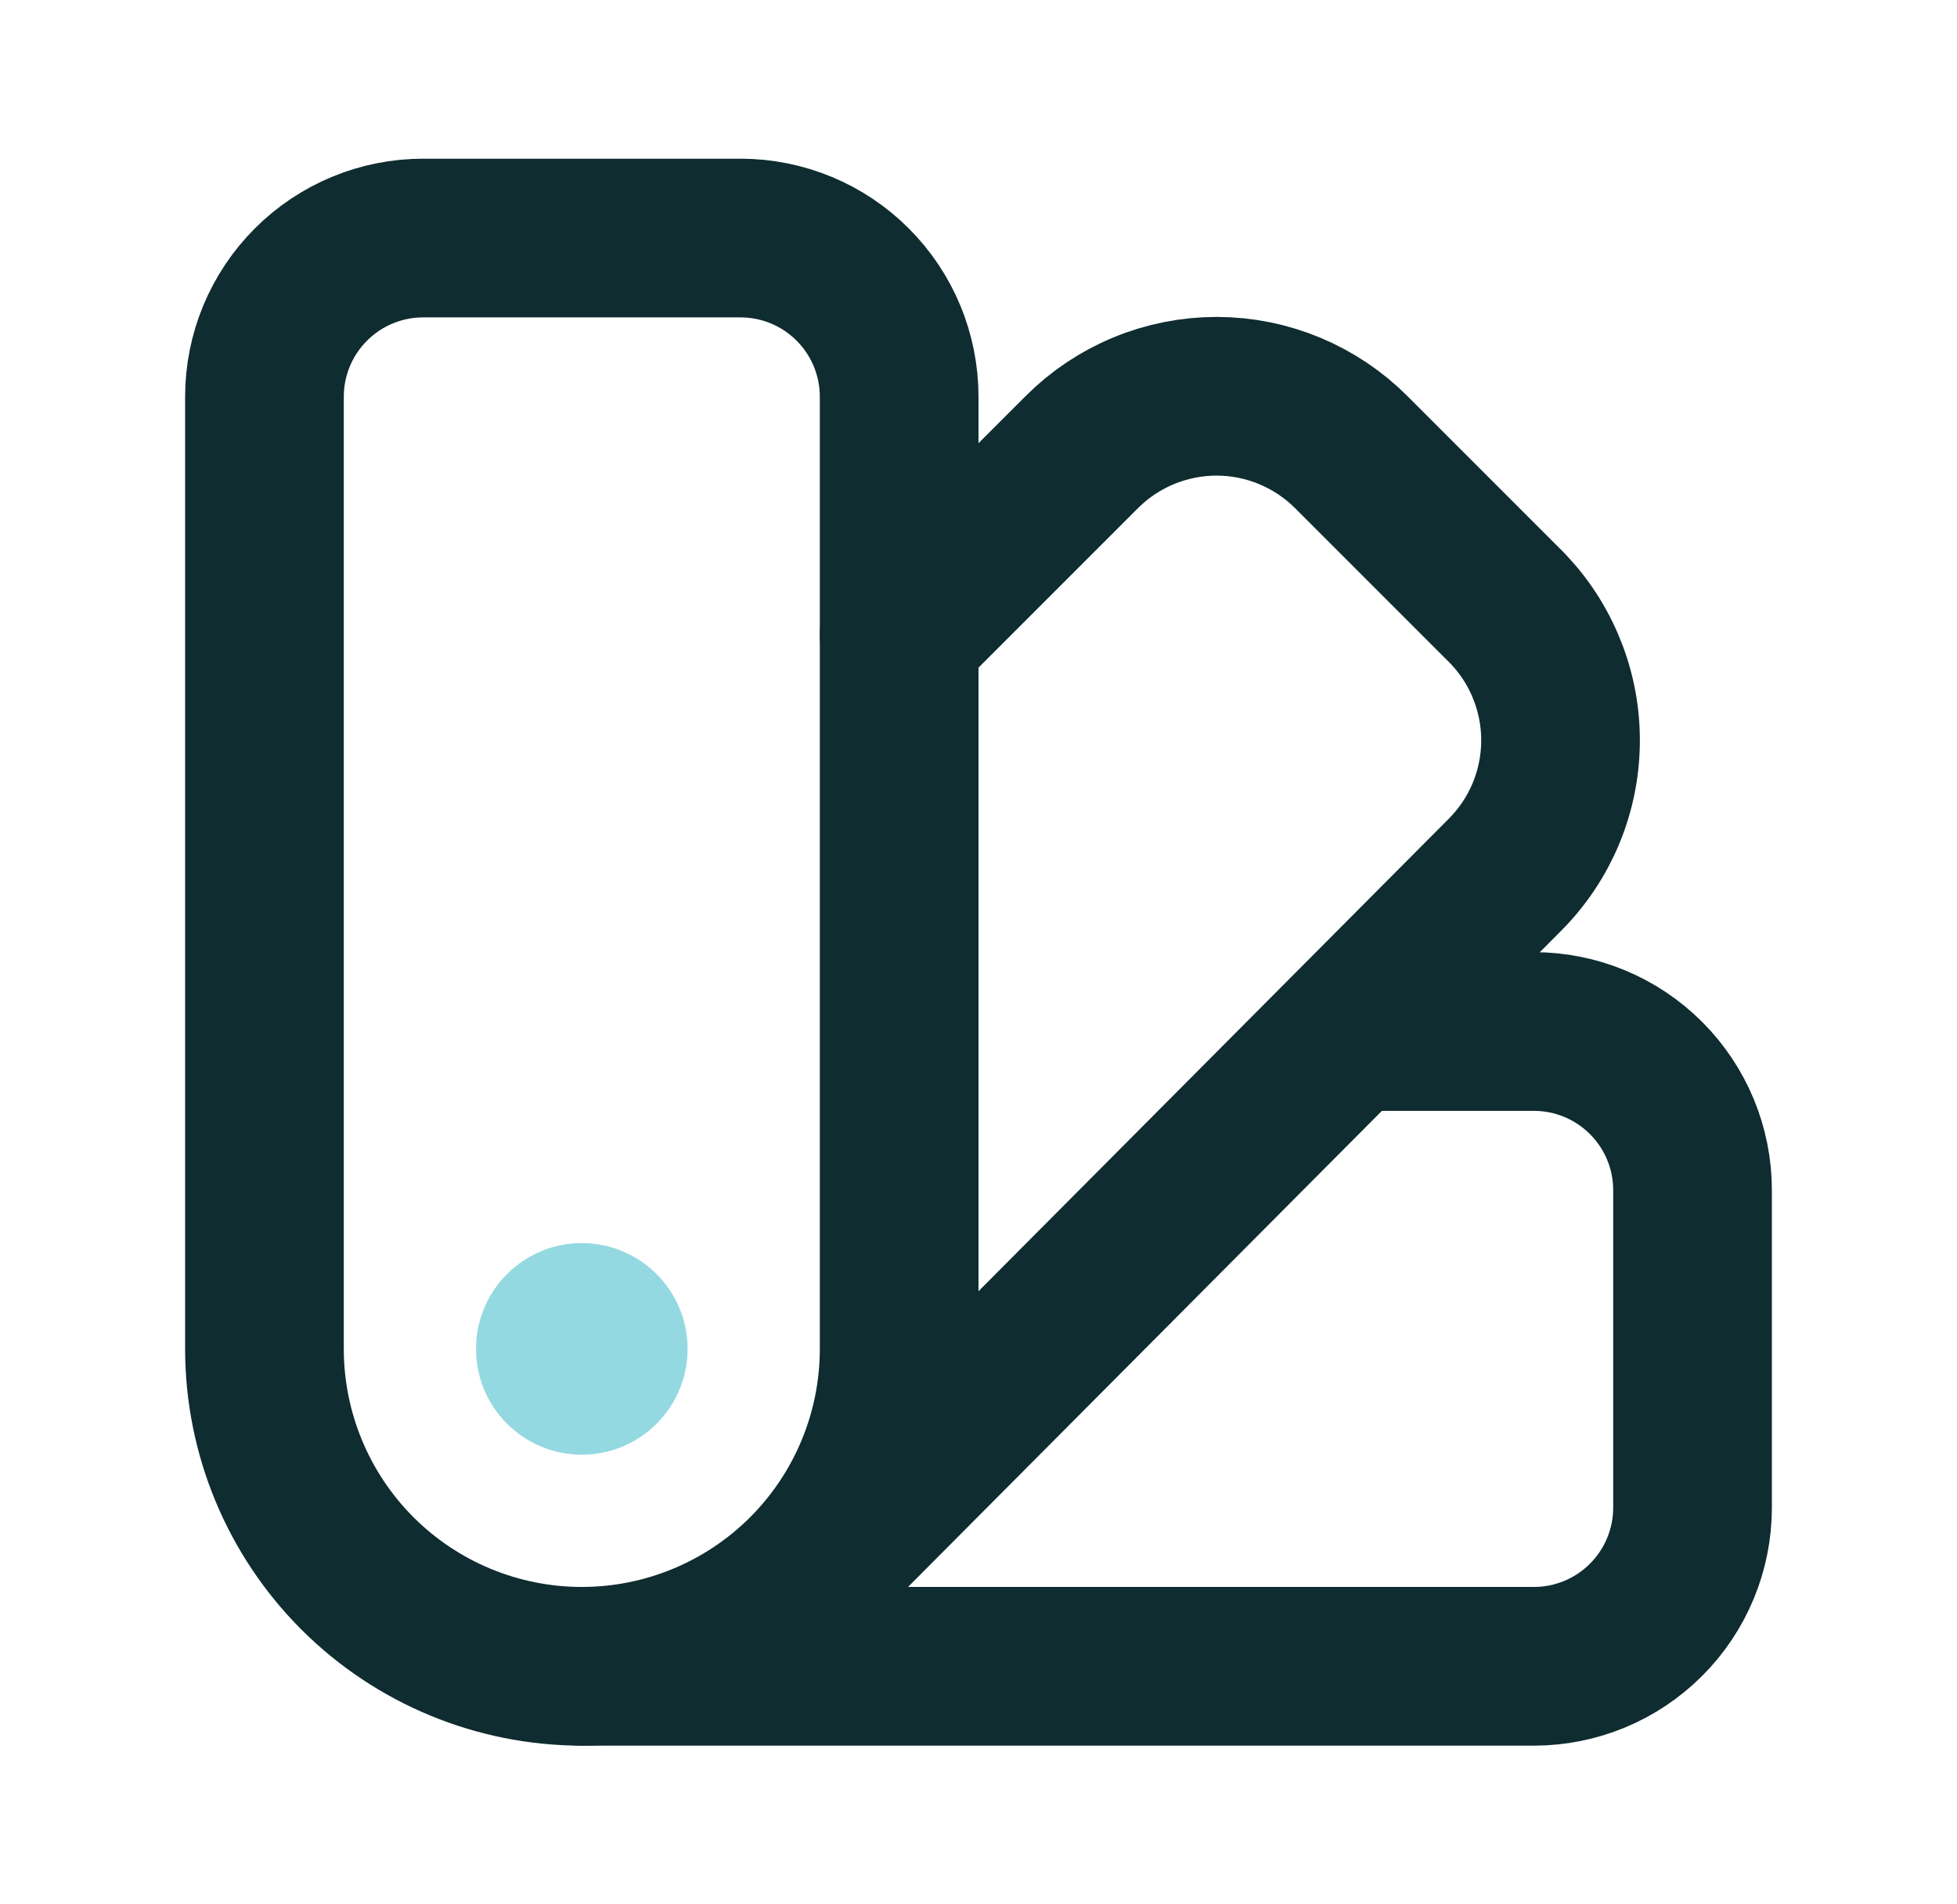 <svg width="37" height="36" viewBox="0 0 37 36" fill="none" xmlns="http://www.w3.org/2000/svg">
<path d="M17 25.5C17 27.091 16.368 28.617 15.243 29.743C14.117 30.868 12.591 31.5 11 31.5C9.409 31.5 7.883 30.868 6.757 29.743C5.632 28.617 5 27.091 5 25.5V7.5C5 6.704 5.316 5.941 5.879 5.379C6.441 4.816 7.204 4.5 8 4.5H14C14.796 4.5 15.559 4.816 16.121 5.379C16.684 5.941 17 6.704 17 7.5V25.5Z" stroke="#0F2C30" stroke-width="3" stroke-linecap="round" stroke-linejoin="round"/>
<path d="M25.55 19.5H29C29.796 19.5 30.559 19.816 31.121 20.379C31.684 20.941 32 21.704 32 22.5V28.5C32 29.296 31.684 30.059 31.121 30.621C30.559 31.184 29.796 31.5 29 31.5H11" stroke="#0F2C30" stroke-width="3" stroke-linecap="round" stroke-linejoin="round"/>
<path d="M17 12L20.45 8.55C20.785 8.214 21.183 7.947 21.621 7.766C22.06 7.584 22.53 7.491 23.004 7.491C23.479 7.492 23.948 7.586 24.386 7.769C24.824 7.952 25.222 8.219 25.556 8.556L28.4 11.4C28.746 11.733 29.022 12.131 29.211 12.572C29.401 13.013 29.501 13.487 29.504 13.967C29.508 14.447 29.416 14.923 29.233 15.367C29.05 15.81 28.78 16.213 28.439 16.551L15.35 29.7" stroke="#0F2C30" stroke-width="3" stroke-linecap="round" stroke-linejoin="round"/>
<path d="M11 27.5C12.105 27.5 13 26.605 13 25.5C13 24.395 12.105 23.5 11 23.5C9.895 23.5 9 24.395 9 25.5C9 26.605 9.895 27.5 11 27.5Z" fill="#94D9E2"/>
</svg>
